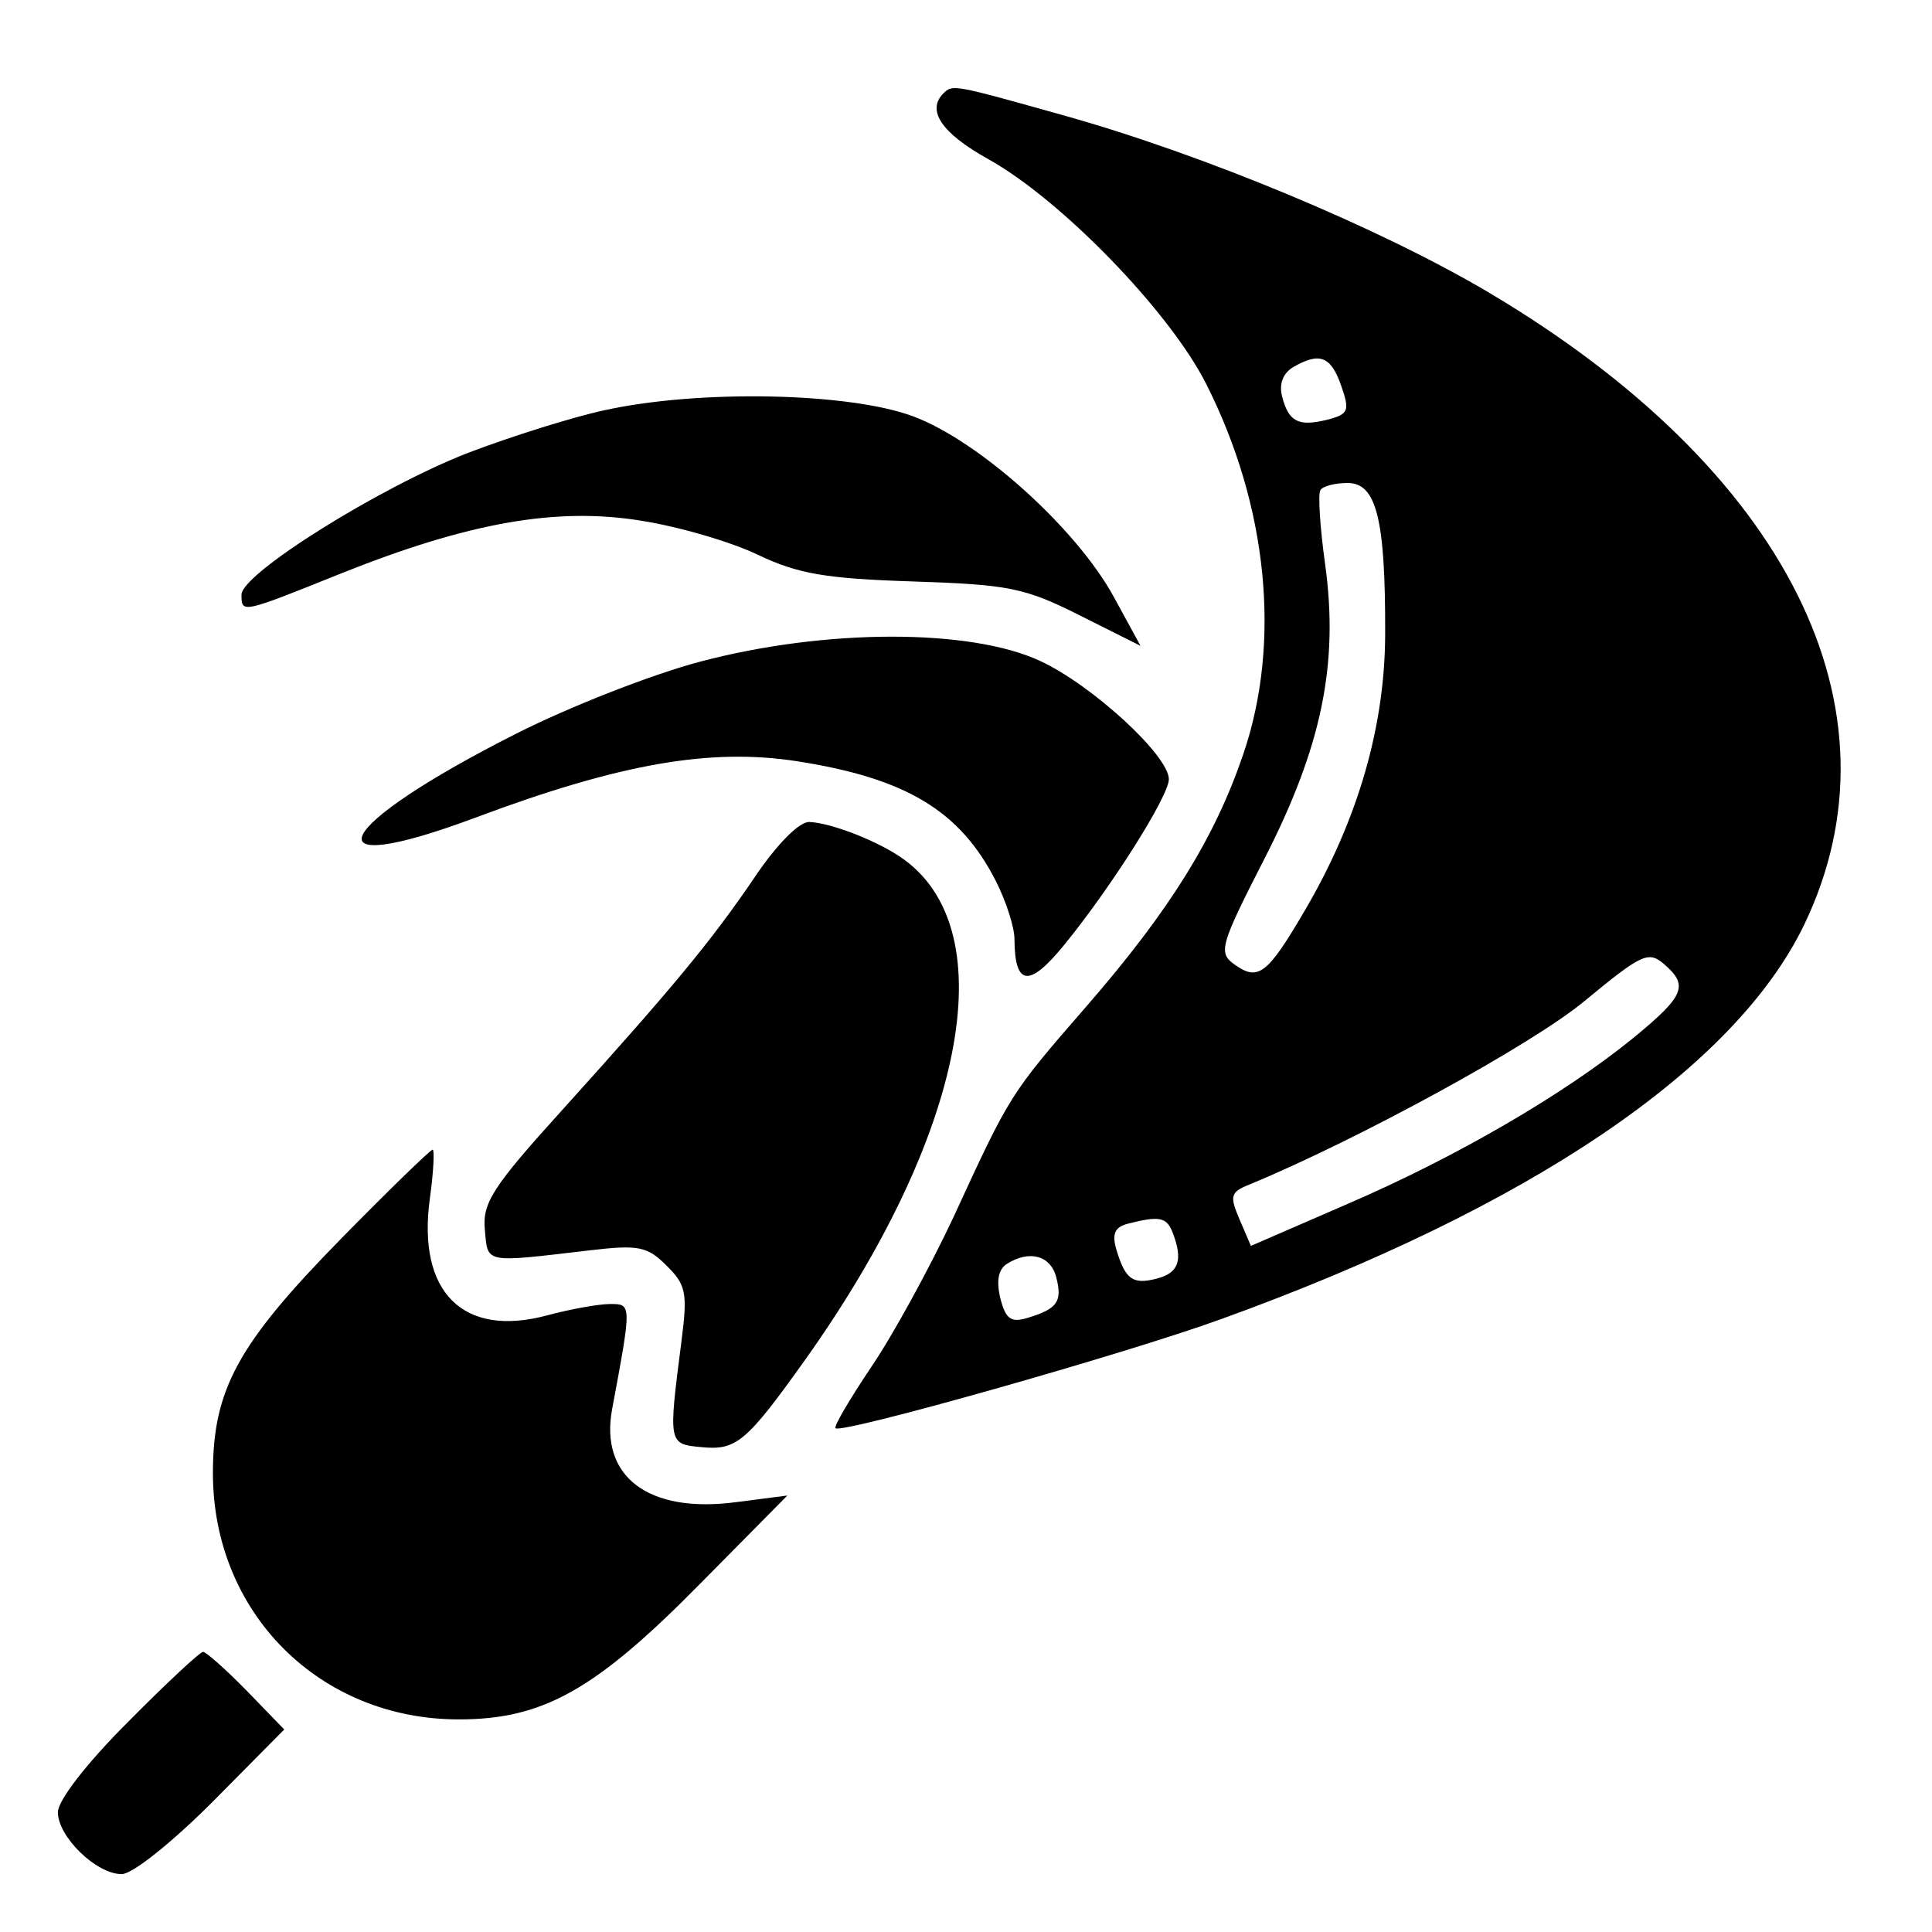 <?xml version="1.0" encoding="UTF-8"?>
<svg xmlns="http://www.w3.org/2000/svg" xmlns:xlink="http://www.w3.org/1999/xlink" width="24px" height="24px" viewBox="0 0 24 24" version="1.1">
<g id="surface1">
<path style=" stroke:none;fill-rule:evenodd;fill:rgb(0%,0%,0%);fill-opacity:1;" d="M 11.719 1.16 C 11.508 1.371 11.695 1.652 12.27 1.973 C 13.18 2.477 14.531 3.871 14.984 4.77 C 15.75 6.285 15.918 7.98 15.445 9.367 C 15.09 10.41 14.531 11.309 13.504 12.492 C 12.543 13.598 12.551 13.586 11.844 15.121 C 11.551 15.746 11.094 16.582 10.824 16.98 C 10.559 17.375 10.355 17.719 10.379 17.742 C 10.453 17.816 13.977 16.82 15.168 16.387 C 19.004 15 21.543 13.281 22.41 11.492 C 23.699 8.816 22.207 5.832 18.48 3.625 C 17.129 2.828 14.957 1.922 13.215 1.434 C 11.836 1.047 11.836 1.047 11.719 1.16 M 16.062 4.562 C 15.938 4.637 15.887 4.77 15.926 4.922 C 16.008 5.242 16.129 5.301 16.484 5.215 C 16.754 5.145 16.77 5.105 16.66 4.789 C 16.531 4.422 16.391 4.371 16.062 4.562 M 7.5 5.098 C 7.105 5.184 6.348 5.422 5.816 5.625 C 4.727 6.047 3 7.125 3 7.387 C 3 7.621 3 7.621 4.223 7.129 C 5.824 6.488 6.914 6.297 7.969 6.469 C 8.438 6.543 9.09 6.734 9.422 6.895 C 9.914 7.129 10.258 7.188 11.34 7.223 C 12.535 7.262 12.73 7.301 13.414 7.645 L 14.168 8.023 L 13.84 7.422 C 13.375 6.566 12.168 5.48 11.344 5.172 C 10.547 4.875 8.684 4.836 7.5 5.098 M 16.402 6.09 C 16.371 6.141 16.398 6.555 16.461 7.008 C 16.633 8.25 16.418 9.281 15.703 10.676 C 15.164 11.73 15.133 11.832 15.324 11.973 C 15.629 12.195 15.738 12.117 16.219 11.293 C 16.871 10.176 17.207 9.016 17.207 7.863 C 17.211 6.449 17.098 6 16.742 6 C 16.582 6 16.43 6.039 16.402 6.09 M 8.699 8.219 C 8.105 8.375 7.078 8.777 6.414 9.113 C 4.125 10.27 3.793 10.945 5.898 10.16 C 7.703 9.484 8.824 9.289 9.906 9.457 C 11.254 9.668 11.926 10.07 12.371 10.945 C 12.496 11.191 12.602 11.516 12.602 11.664 C 12.605 12.254 12.785 12.273 13.223 11.734 C 13.797 11.031 14.52 9.891 14.52 9.68 C 14.52 9.387 13.57 8.512 12.922 8.211 C 12.051 7.805 10.246 7.809 8.699 8.219 M 9.379 10.891 C 8.836 11.691 8.363 12.262 6.984 13.789 C 6.113 14.75 5.992 14.945 6.023 15.277 C 6.062 15.699 6 15.688 7.336 15.531 C 7.934 15.461 8.043 15.484 8.281 15.723 C 8.523 15.961 8.543 16.062 8.465 16.664 C 8.301 17.941 8.301 17.938 8.715 17.977 C 9.148 18.02 9.273 17.914 10.008 16.883 C 11.977 14.113 12.477 11.59 11.234 10.68 C 10.938 10.461 10.336 10.223 10.055 10.211 C 9.934 10.203 9.656 10.48 9.379 10.891 M 19.68 12.438 C 19.031 12.977 16.863 14.16 15.52 14.715 C 15.285 14.809 15.273 14.855 15.398 15.148 L 15.539 15.477 L 16.746 14.953 C 18.094 14.371 19.43 13.594 20.293 12.891 C 20.926 12.371 20.98 12.242 20.672 11.977 C 20.477 11.809 20.395 11.848 19.68 12.438 M 4.223 15.402 C 2.953 16.699 2.645 17.262 2.645 18.301 C 2.645 20.035 3.969 21.359 5.699 21.359 C 6.746 21.359 7.395 20.996 8.699 19.672 L 9.781 18.578 L 9.145 18.66 C 8.055 18.805 7.445 18.344 7.605 17.5 C 7.848 16.195 7.848 16.199 7.578 16.199 C 7.438 16.199 7.086 16.262 6.797 16.34 C 5.75 16.621 5.18 16.051 5.34 14.887 C 5.387 14.551 5.398 14.281 5.375 14.281 C 5.348 14.281 4.828 14.785 4.223 15.402 M 14.004 15.203 C 13.848 15.246 13.812 15.328 13.867 15.52 C 13.98 15.895 14.07 15.961 14.371 15.883 C 14.645 15.812 14.699 15.652 14.566 15.309 C 14.492 15.117 14.398 15.102 14.004 15.203 M 12.504 15.703 C 12.402 15.77 12.375 15.914 12.426 16.125 C 12.492 16.387 12.559 16.434 12.766 16.371 C 13.137 16.258 13.199 16.168 13.121 15.867 C 13.051 15.594 12.785 15.523 12.504 15.703 M 1.586 21.395 C 1.074 21.906 0.719 22.367 0.719 22.512 C 0.719 22.816 1.195 23.281 1.512 23.281 C 1.645 23.281 2.133 22.891 2.641 22.383 L 3.531 21.484 L 3.062 21 C 2.805 20.738 2.559 20.52 2.523 20.52 C 2.484 20.52 2.062 20.914 1.586 21.395 "/>
</g>
</svg>
